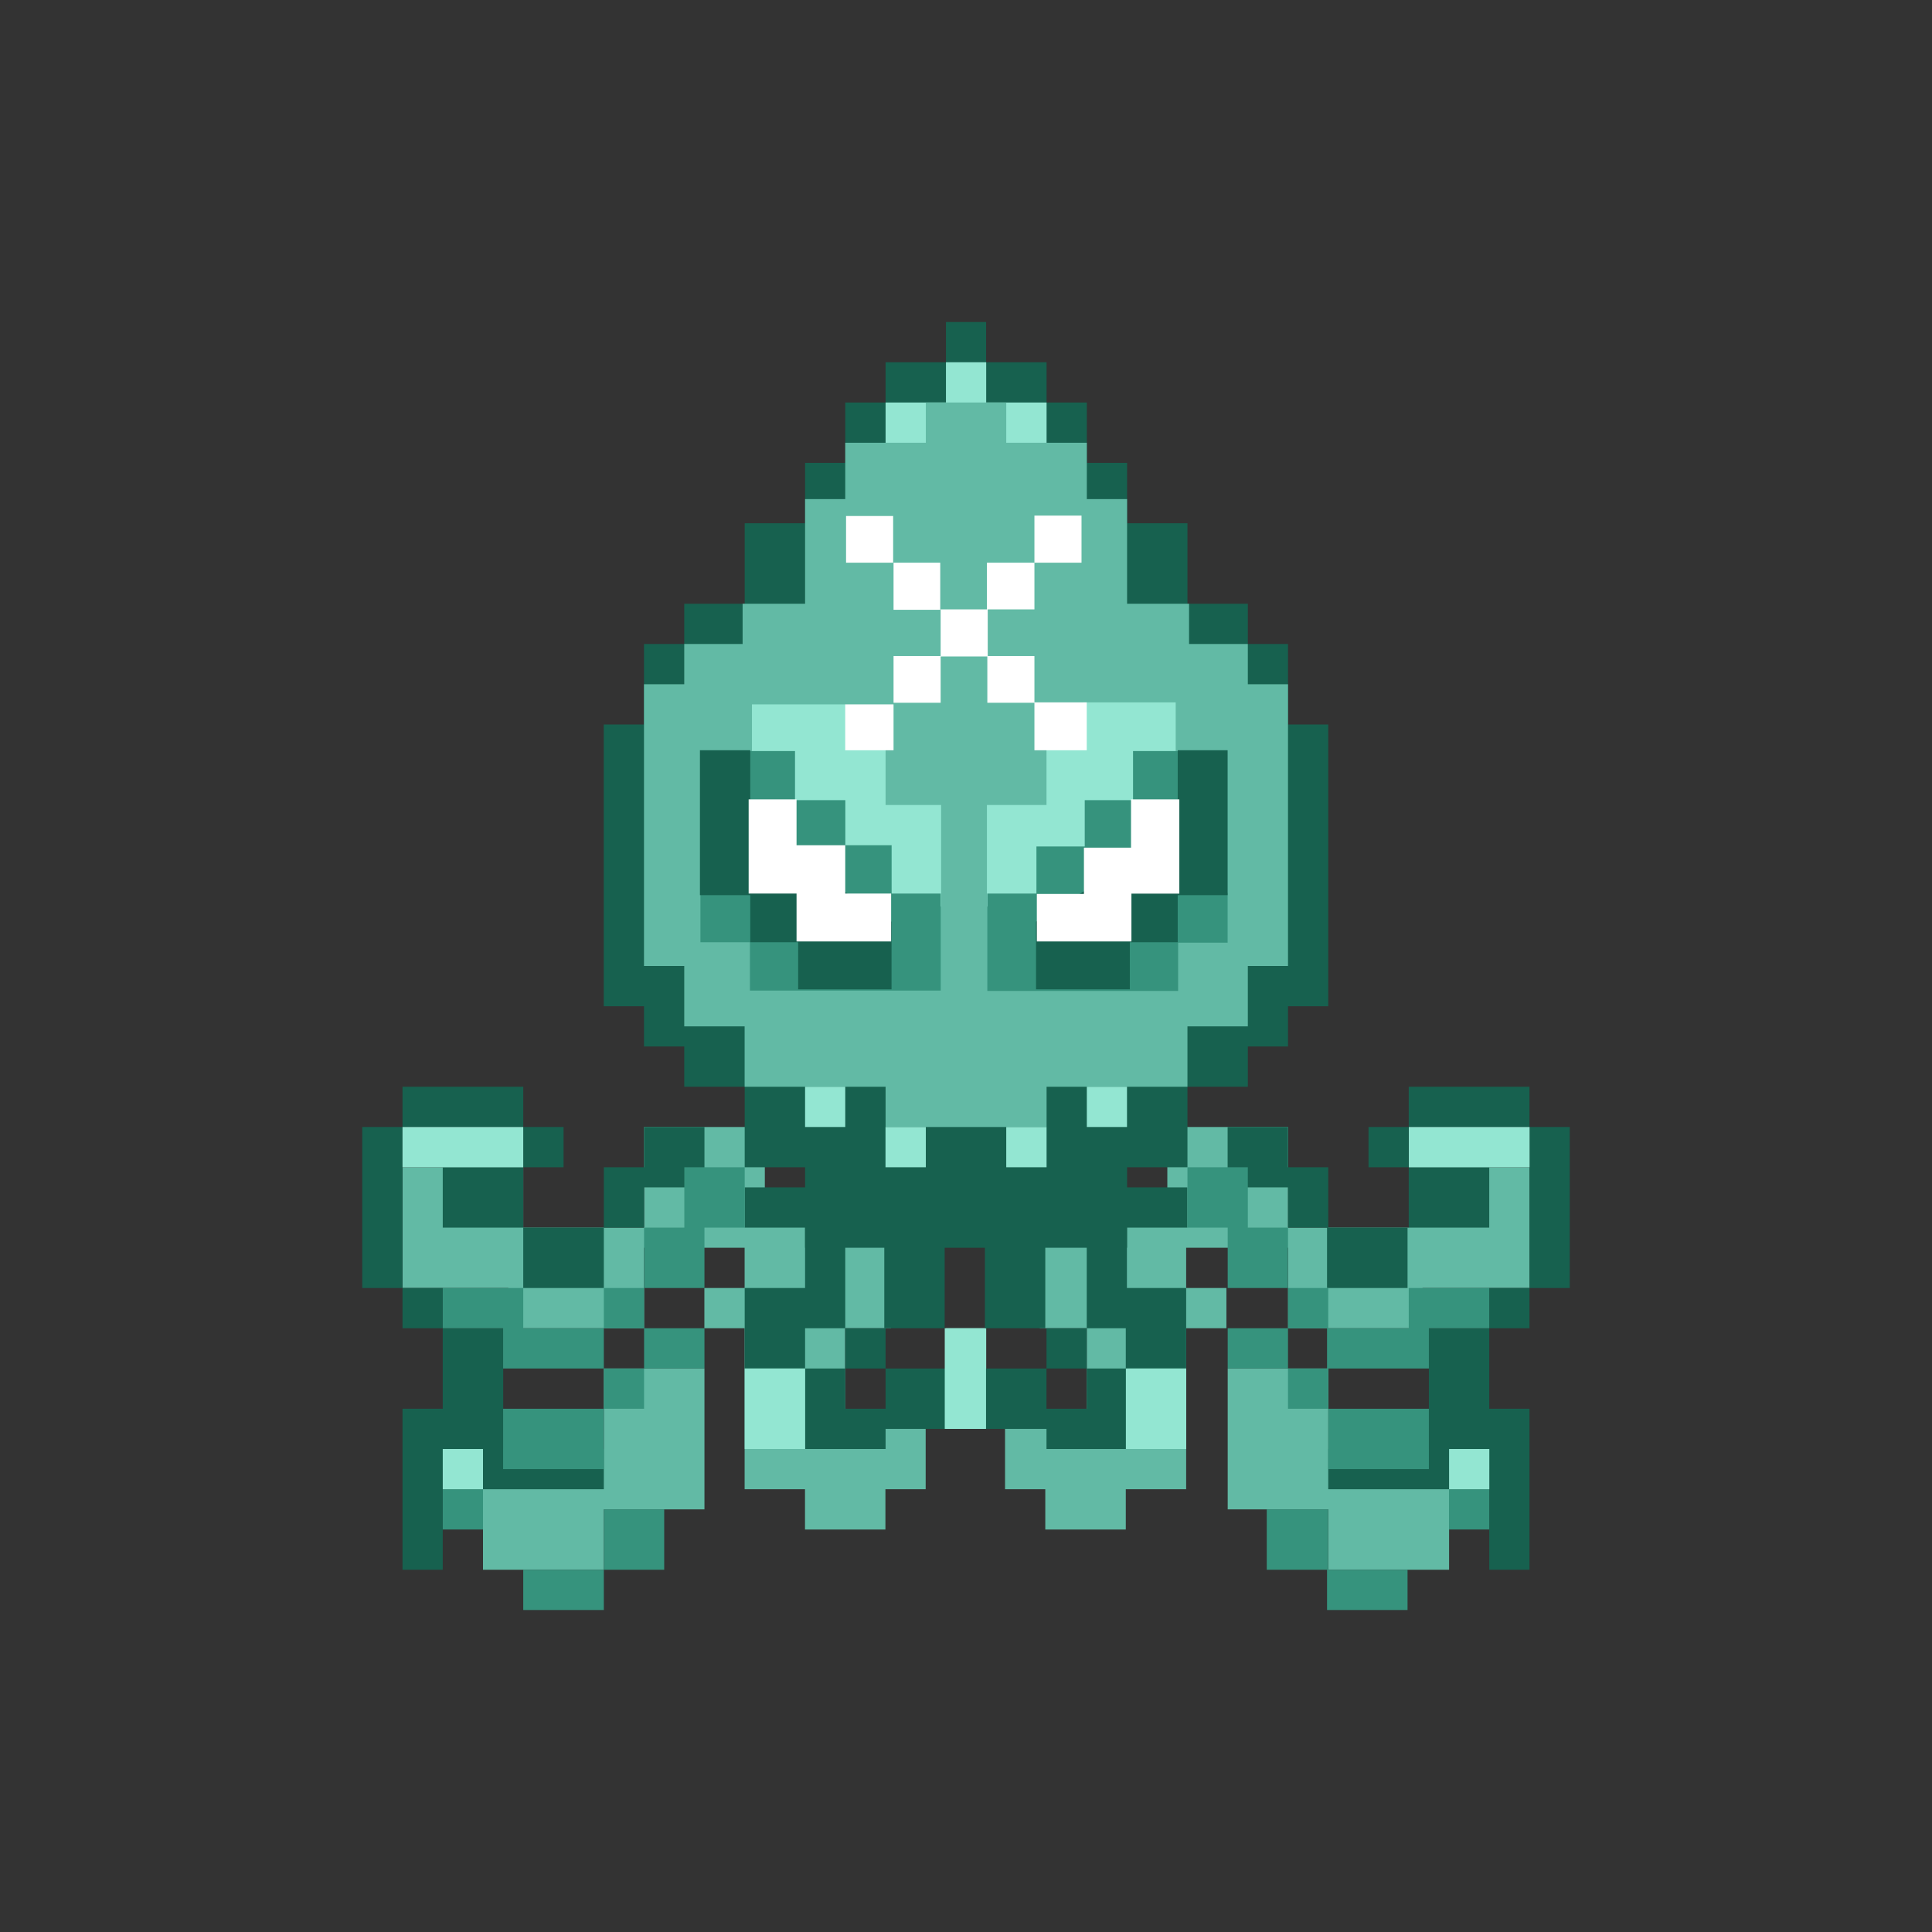 <svg width="24" height="24" viewBox="0 0 24 24" fill="none" xmlns="http://www.w3.org/2000/svg">
<rect x="0" y="0" width="24" height="24" fill="#333333" stroke="none"/>
<path d="M8.75 16V16.5H9.25V18.5H10V19H10.999V18.5H11.499V17.655H10.499V16.5H11.069L11.12 15H9.25V16H8.75Z" fill="#62BAA5"/>
<path d="M8.001 14H9.501V15.5H8.001V16.5H6.315V16H5V14.5H6.5V15.25H8.001V14ZM6 18H7.501V17H8.751V18.75H7.501V19.5H6V18Z" fill="#62BAA5"/>
<path d="M5 13.5H6.5V14H5V13.5ZM5 16H4.5V14H5V16ZM5.5 16.5H5V16H5.5V16.5ZM5.5 16.5H6.251V18H7.501V18.5H6V18.25H5.5V19.5H5V17.5H5.5V16.5ZM6.5 14.5V14H7.001V14.5H6.5ZM6.5 15.25V14.5H5.5V15.25H6.5V16H7.501V15.25H8.001V14.75H8.751V14H8.001V14.5H7.501V15.25H6.5ZM9.251 14.75H10.5V16.5H11.001V17H10.5V16.5H10.001V17H10.5V17.5H11.001V17H11.751V17.75H11.001V18H10.001V17H9.251V16H10.001V15.25H9.251V14.75Z" fill="#17614F"/>
<path d="M9.251 14.5H8.501V15.25H8.001V16H7.501V16.5H6.5V16H5.5V16.5H6.25V17H7.501V17.5H6.25V18.25H7.501V17.5H8.001V17H8.751V16.5H8.001V16H8.751V15.25H9.251V14.5ZM8.001 16.5V17H7.501V16.5H8.001ZM8.251 18.75H7.501V19.5H6.5V20H7.501V19.5H8.251V18.75ZM5.5 18.5H6V19H5.5V18.5Z" fill="#36937D"/>
<path d="M6.5 14H5V14.5H6.5V14ZM6 18H5.5V18.5H6V18ZM9.251 17H10.001V18H9.251V17ZM12.251 16.5H11.751V17.75H12.251V16.5Z" fill="#93E6D2"/>
<path d="M15.235 16V16.5H14.735V18.5H13.985V19H12.985V18.5H12.485V17.655H13.5V16.5H12.915L12.865 15H14.735V16H15.235Z" fill="#62BAA5"/>
<path d="M16.001 14H14.501V15.5H16.001V16.5H17.671V16H19.001V14.5H17.501V15.25H16.001V14ZM18.001 18H16.501V17H15.251V18.75H16.501V19.5H18.001V18Z" fill="#62BAA5"/>
<path d="M12.9 14.115H13.61V13.55H10.499V14.115H10.985V16.5H11.735V14.76H12.235V16.5H12.985V14.76L12.9 14.11V14.115Z" fill="#17614F"/>
<path d="M19 13.5H17.5V14H19V13.5ZM19 16H19.5V14H19V16ZM18.5 16.5H19V16H18.5V16.5ZM18.5 16.5H17.75V18H16.5V18.5H18V18.25H18.5V19.5H19V17.5H18.5V16.5ZM17.5 14.5V14H17V14.5H17.5ZM17.5 14.5V15.25H18.5V14.5H17.5ZM15.25 14H16V14.5H16.5V15.25H17.485V16H16.485V15.25H16V14.75H15.25V14ZM14.75 14.75H13.5V16.5H13V17H13.5V16.5H13.985V17H13.5V17.5H13V17H12.249V17.75H13V18H13.999V17H14.735V16H13.999V15.25H14.75V14.75Z" fill="#17614F"/>
<path fill-rule="evenodd" clip-rule="evenodd" d="M14.751 14.5H15.501V15.25H16V16H16.5V16.5H17.5V16H18.5V16.5H17.75V17H16.5V17.5H17.75V18.25H16.5V17.5H16V17H15.251V16.5H16V16H15.251V15.25H14.751V14.5ZM16.485 16.5V17H16V16.5H16.485ZM15.736 18.75H16.5V19.5H17.485V20H16.485V19.5H15.736V18.75ZM18.5 18.5H18V19H18.5V18.5Z" fill="#36937D"/>
<path d="M17.501 14H19.001V14.5H17.501V14ZM18.001 18H18.501V18.5H18.001V18ZM14.736 17H13.986V18H14.736V17ZM11.736 16.5H12.236V17.75H11.736V16.5Z" fill="#93E6D2"/>
<path d="M8 12.5H7.5V9H8V8H8.5V7.5H9.251V6.5H10.001V5.75H10.5V5H11.001V4.5H11.751V4H12.25V4.5H13.001V5H13.501V5.75H14.001V6.5H14.751V7.5H15.501V8H16V9H16.5V12.5H16V13H15.501V13.5H14.751V14.5H14.001V15.5H10.001V14.5H9.251V13.5H8.5V13H8V12.5Z" fill="url(#paint0_linear_328_53400)"/>
<path d="M11.001 5V6H13.001V5H12.251V4.5H11.751V5H11.001Z" fill="#93E6D2"/>
<path d="M8 8.5V12H8.5V12.75H9.25V13.5H11.001V14H13.001V13.5H14.751V12.75H15.501V12H16V8.5H15.501V8H14.771V7.5H14.001V6.2H13.501V5.5H12.5V5H11.501V5.5H10.5V6.2H10.001V7.5H9.225V8H8.5V8.5H8Z" fill="#62BAA5"/>
<path d="M9.341 8.75V9.475L10.491 11.26H11.691V10H11.001V9.31H10.501V8.75H9.341Z" fill="#93E6D2"/>
<path d="M8.701 11.705V11.1L9.271 9.33H9.876V9.94H10.501V10.5H11.076V11.1H11.686V12.305H9.316V11.705H8.701Z" fill="#36937D"/>
<path d="M8.695 11.12V9.32H9.32V10.33L11.075 11.45V12.29H9.915V11.705H9.32V11.12H8.695Z" fill="#17614F"/>
<path d="M9.3 11.1V9.93H9.895V10.5H10.5V11.1H11.07V11.695H9.895V11.1H9.3Z" fill="white"/>
<path d="M14.605 8.725V9.475L13.455 11.26H12.26V10H13V9.31H13.455V8.725H14.605Z" fill="#93E6D2"/>
<path d="M15.25 11.1L14.68 9.33H14.075V9.94H13.475V10.515H12.875V11.1H12.265V12.31H14.635V11.71H15.25V11.1Z" fill="#36937D"/>
<path d="M15.25 11.12V9.32H14.63V10.33L12.87 11.45V12.29H14.035V11.705H14.63V11.12H15.255H15.25Z" fill="#17614F"/>
<path d="M14.65 11.101V9.93H14.05V10.53H13.465V11.105H12.88V11.695H14.055V11.101H14.65ZM13.435 6.405H12.85V6.99H13.435V6.4V6.405ZM12.26 6.99H12.85V7.57H12.27V8.15H12.85V8.725H13.5V9.32H12.85V8.73H12.265V8.155H11.685V7.57H12.26V6.99ZM11.1 8.15H11.685V8.73H11.1V8.15ZM10.499 8.75H11.1V9.32H10.499V8.75ZM11.1 7.575V6.99H11.68V7.575H11.1ZM10.51 6.41V6.99H11.095V6.41H10.51Z" fill="white"/>
<path d="M10.001 13.5H10.5V14H10.001V13.5ZM13.501 13.5H14V14H13.501V13.5ZM13.001 14H12.5V14.5H13.001V14ZM11 14H11.501V14.5H11V14Z" fill="#93E6D2"/>
<defs>
<linearGradient id="paint0_linear_328_53400" x1="12.001" y1="4" x2="12.001" y2="20" gradientUnits="userSpaceOnUse">
<stop offset="0.73" stop-color="#17614F"/>
<stop offset="0.77" stop-color="#36937D"/>
</linearGradient>
</defs>
</svg>
